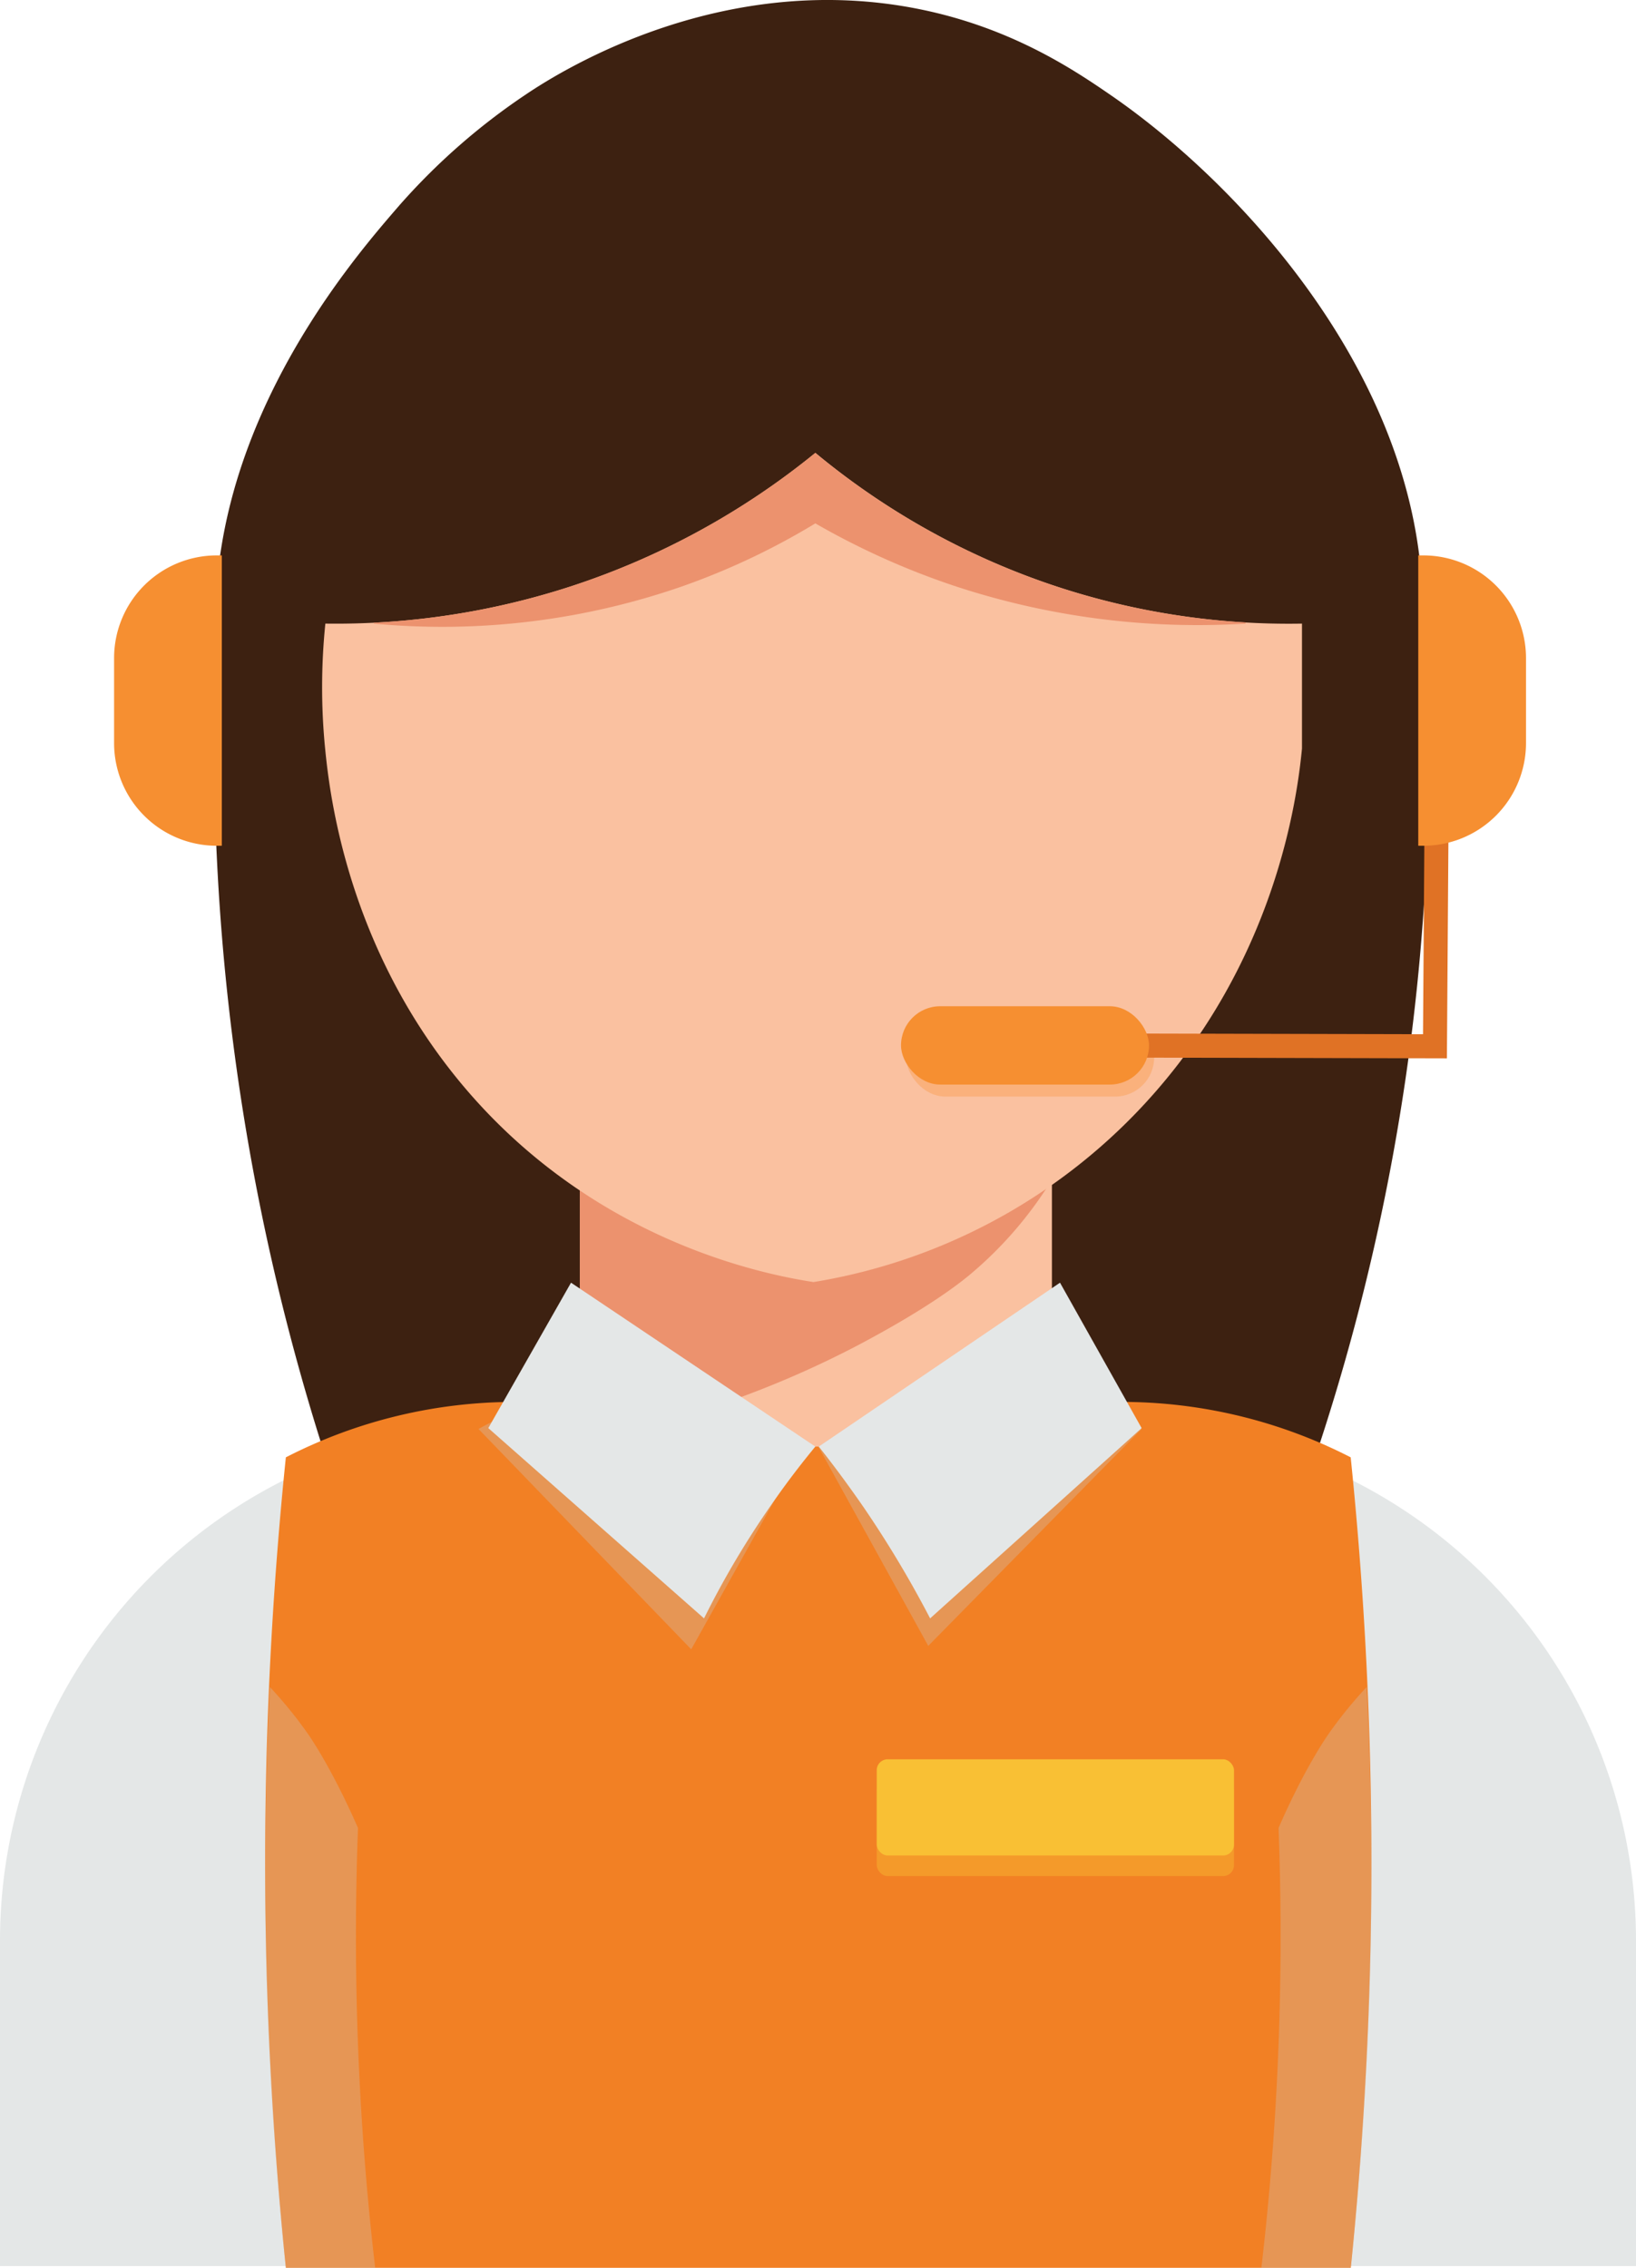 <svg xmlns="http://www.w3.org/2000/svg" viewBox="0 0 476.23 660"><defs><style>.cls-1{fill:#3d2111;}.cls-2{fill:#e4e7e7;}.cls-3{fill:#f28024;}.cls-4{fill:#cac9c9;opacity:0.3;}.cls-5{fill:#fac1a0;}.cls-6{fill:#ec926e;}.cls-7,.cls-9{fill:#f68f31;}.cls-7{opacity:0.32;}.cls-8{fill:none;stroke:#e07225;stroke-miterlimit:10;stroke-width:7px;}.cls-10,.cls-11{fill:#f9c034;}.cls-10{opacity:0.4;}</style></defs><g id="Layer_2" data-name="Layer 2"><g id="device"><path class="cls-1" d="M356.76,289.8l-241.29-3.07C100.4,274,73.52,247,65.2,205.46,50.92,134.22,102.46,75.79,115.84,60.24a189,189,0,0,1,37.49-32.92c11.23-7.53,57.78-36.13,114.43-24.63,26.76,5.43,44.9,17.65,55.68,25.07,43,29.61,105.36,99.05,87.58,177.7C400.92,250.11,371.43,277.9,356.76,289.8Z"/><path class="cls-1" d="M363.72,474.21H113.13A674.52,674.52,0,0,1,63.44,179.33H414.49a639,639,0,0,1-5.4,135A639.54,639.54,0,0,1,363.72,474.21Z"/><path class="cls-2" d="M150,414.8H326.23a150,150,0,0,1,150,150v94.71a0,0,0,0,1,0,0H0a0,0,0,0,1,0,0V564.8A150,150,0,0,1,150,414.8Z"/><path class="cls-3" d="M399.18,533.84c-.28-39.57-2.57-76.29-6-109.71A145.81,145.81,0,0,0,326.39,408H150a145.81,145.81,0,0,0-66.79,16.13c-3.43,33.42-5.72,70.14-6,109.71a1154.54,1154.54,0,0,0,6,126.16h310A1157,1157,0,0,0,399.18,533.84Z"/><path class="cls-4" d="M89.21,504a127.26,127.26,0,0,0-10.68-13.07q-1.11,22.43-1.32,46.31a1093.19,1093.19,0,0,0,6,122.76h26q-.52-4.49-1-9a835.39,835.39,0,0,1-4-119C98.35,518.57,92.61,508.79,89.21,504Z"/><path class="cls-4" d="M387.18,504a126,126,0,0,1,10.68-13.07q1.11,22.43,1.32,46.31a1095.57,1095.57,0,0,1-6,122.76h-26q.52-4.49,1-9a835.39,835.39,0,0,0,4-119C378,518.57,383.78,508.79,387.18,504Z"/><rect class="cls-5" x="168.8" y="343.51" width="137.41" height="77.49"/><path class="cls-6" d="M248.9,391.94c20.21-10.6,30.1-18.1,34.17-21.61a113.28,113.28,0,0,0,22.5-26h0l-31-.81H168.8v67.85l11.87,5.6A285.91,285.91,0,0,0,248.9,391.94Z"/><path class="cls-4" d="M139.29,415.88,201.21,480l33-59c-7.37-5-30.64-19.31-61.43-15.94A88.27,88.27,0,0,0,139.29,415.88Z"/><path class="cls-4" d="M332.32,415.88,270.21,479l-32-58c7.2-4.91,30.15-19.19,60.62-15.94A87.24,87.24,0,0,1,332.32,415.88Z"/><path class="cls-2" d="M270.75,471l61.57-55.38-23.76-42.32L238.34,421q6.45,8.11,13,17.58A314.3,314.3,0,0,1,270.75,471Z"/><path class="cls-2" d="M204.94,471l-62.8-55.38,24.08-42.32L237.34,421c-4.61,5.59-9.34,11.8-14,18.66A258.84,258.84,0,0,0,204.94,471Z"/><path class="cls-5" d="M94.71,181.49a182.54,182.54,0,0,0-.07,36.36c1.27,12.85,6.25,57.39,39.62,97.49,38.35,46.08,88.67,55.63,102.55,57.78h0A168.11,168.11,0,0,0,333,321.47c38.4-41.44,44.61-89.26,46-103.62V181.49a216,216,0,0,1-71.42-10.8,216.28,216.28,0,0,1-70.22-38.89,221.52,221.52,0,0,1-71.29,38.89,221.14,221.14,0,0,1-71.18,10.8Z"/><path class="cls-6" d="M198.46,170.69a207.22,207.22,0,0,0,38.88-18.37,222.28,222.28,0,0,0,41,18.37,225.71,225.71,0,0,0,84.25,10.8l0-.34a215.64,215.64,0,0,1-55.05-10.46,216.28,216.28,0,0,1-70.22-38.89,221.52,221.52,0,0,1-71.29,38.89,220.9,220.9,0,0,1-57.16,10.53c0,.09-.06.18-.08.27A212.88,212.88,0,0,0,198.46,170.69Z"/><rect class="cls-7" x="263.78" y="296.35" width="72.19" height="22.79" rx="11.39"/><path class="cls-8" d="M306.57,304.24l111.14.26q.26-36.22.5-72.45"/><rect class="cls-9" x="262.28" y="292.85" width="72.19" height="22.79" rx="11.39"/><path class="cls-9" d="M414.32,246.14h-1.47v-84.5h1.47a29.89,29.89,0,0,1,29.89,29.88v24.74A29.89,29.89,0,0,1,414.32,246.14Z"/><path class="cls-9" d="M63.09,246.14h1.48v-84.5H63.09a29.88,29.88,0,0,0-29.88,29.88v24.74A29.88,29.88,0,0,0,63.09,246.14Z"/><rect class="cls-10" x="255.21" y="518" width="104" height="28" rx="3.19"/><rect class="cls-11" x="255.21" y="512" width="104" height="28" rx="3.19"/></g></g></svg>